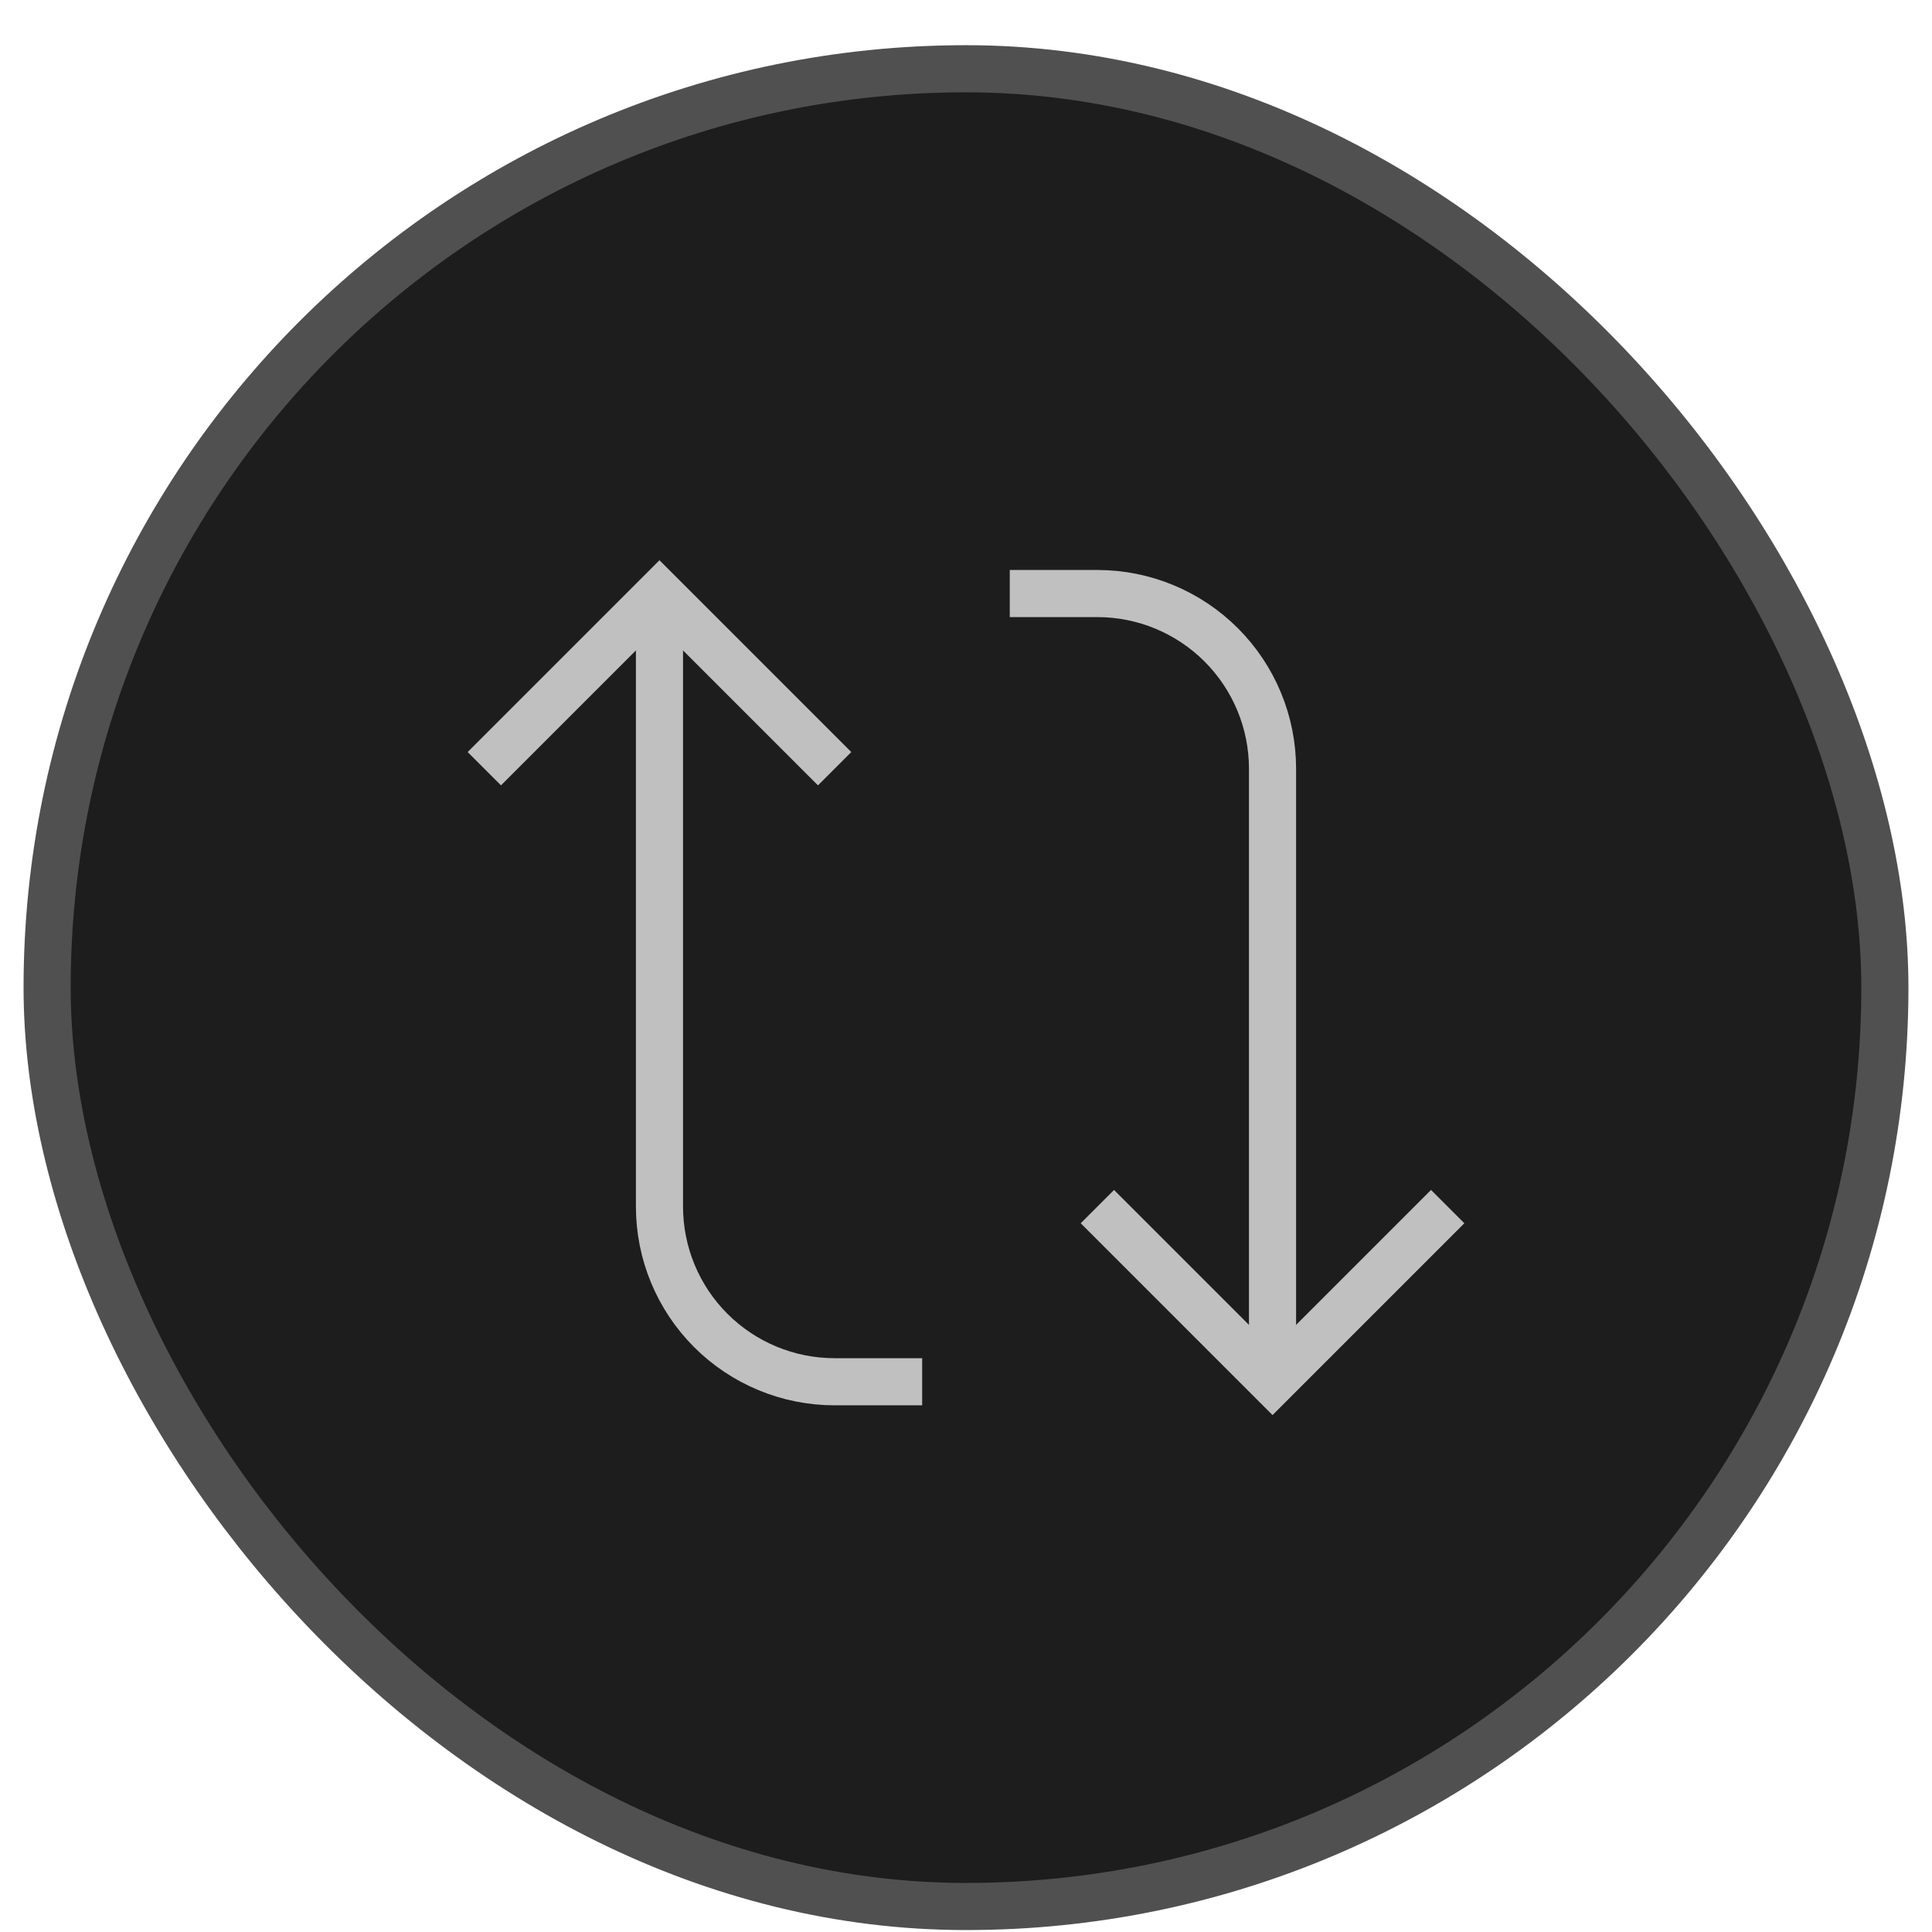 <svg width="100" height="100" viewBox="0 0 40 41" fill="none" xmlns="http://www.w3.org/2000/svg">
            <rect x="0.5" y="1.459" width="39" height="39" rx="19.5" fill="#1D1D1D" />
            <rect x="0.5" y="1.459" width="39" height="39" rx="19.5" stroke="#505050" />
            <path
              d="M30.222 25.606L26.505 29.323L22.788 25.606"
              stroke="#C0C0C0"
              strokeWidth="1.5"
              strokeLinecap="round"
              strokeLinejoin="round"
            />
            <path
              d="M20.929 12.596L22.788 12.596C23.774 12.596 24.719 12.988 25.416 13.685C26.113 14.382 26.505 15.327 26.505 16.313L26.505 29.323"
              stroke="#C0C0C0"
              strokeWidth="1.5"
              strokeLinecap="round"
              strokeLinejoin="round"
            />
            <path
              d="M9.778 16.313L13.495 12.596L17.212 16.313"
              stroke="#C0C0C0"
              strokeWidth="1.5"
              strokeLinecap="round"
              strokeLinejoin="round"
            />
            <path
              d="M19.07 29.323L17.212 29.323C16.226 29.323 15.28 28.931 14.583 28.234C13.886 27.537 13.495 26.591 13.495 25.606L13.495 12.596"
              stroke="#C0C0C0"
              strokeWidth="1.5"
              strokeLinecap="round"
              strokeLinejoin="round"
            />
          </svg>